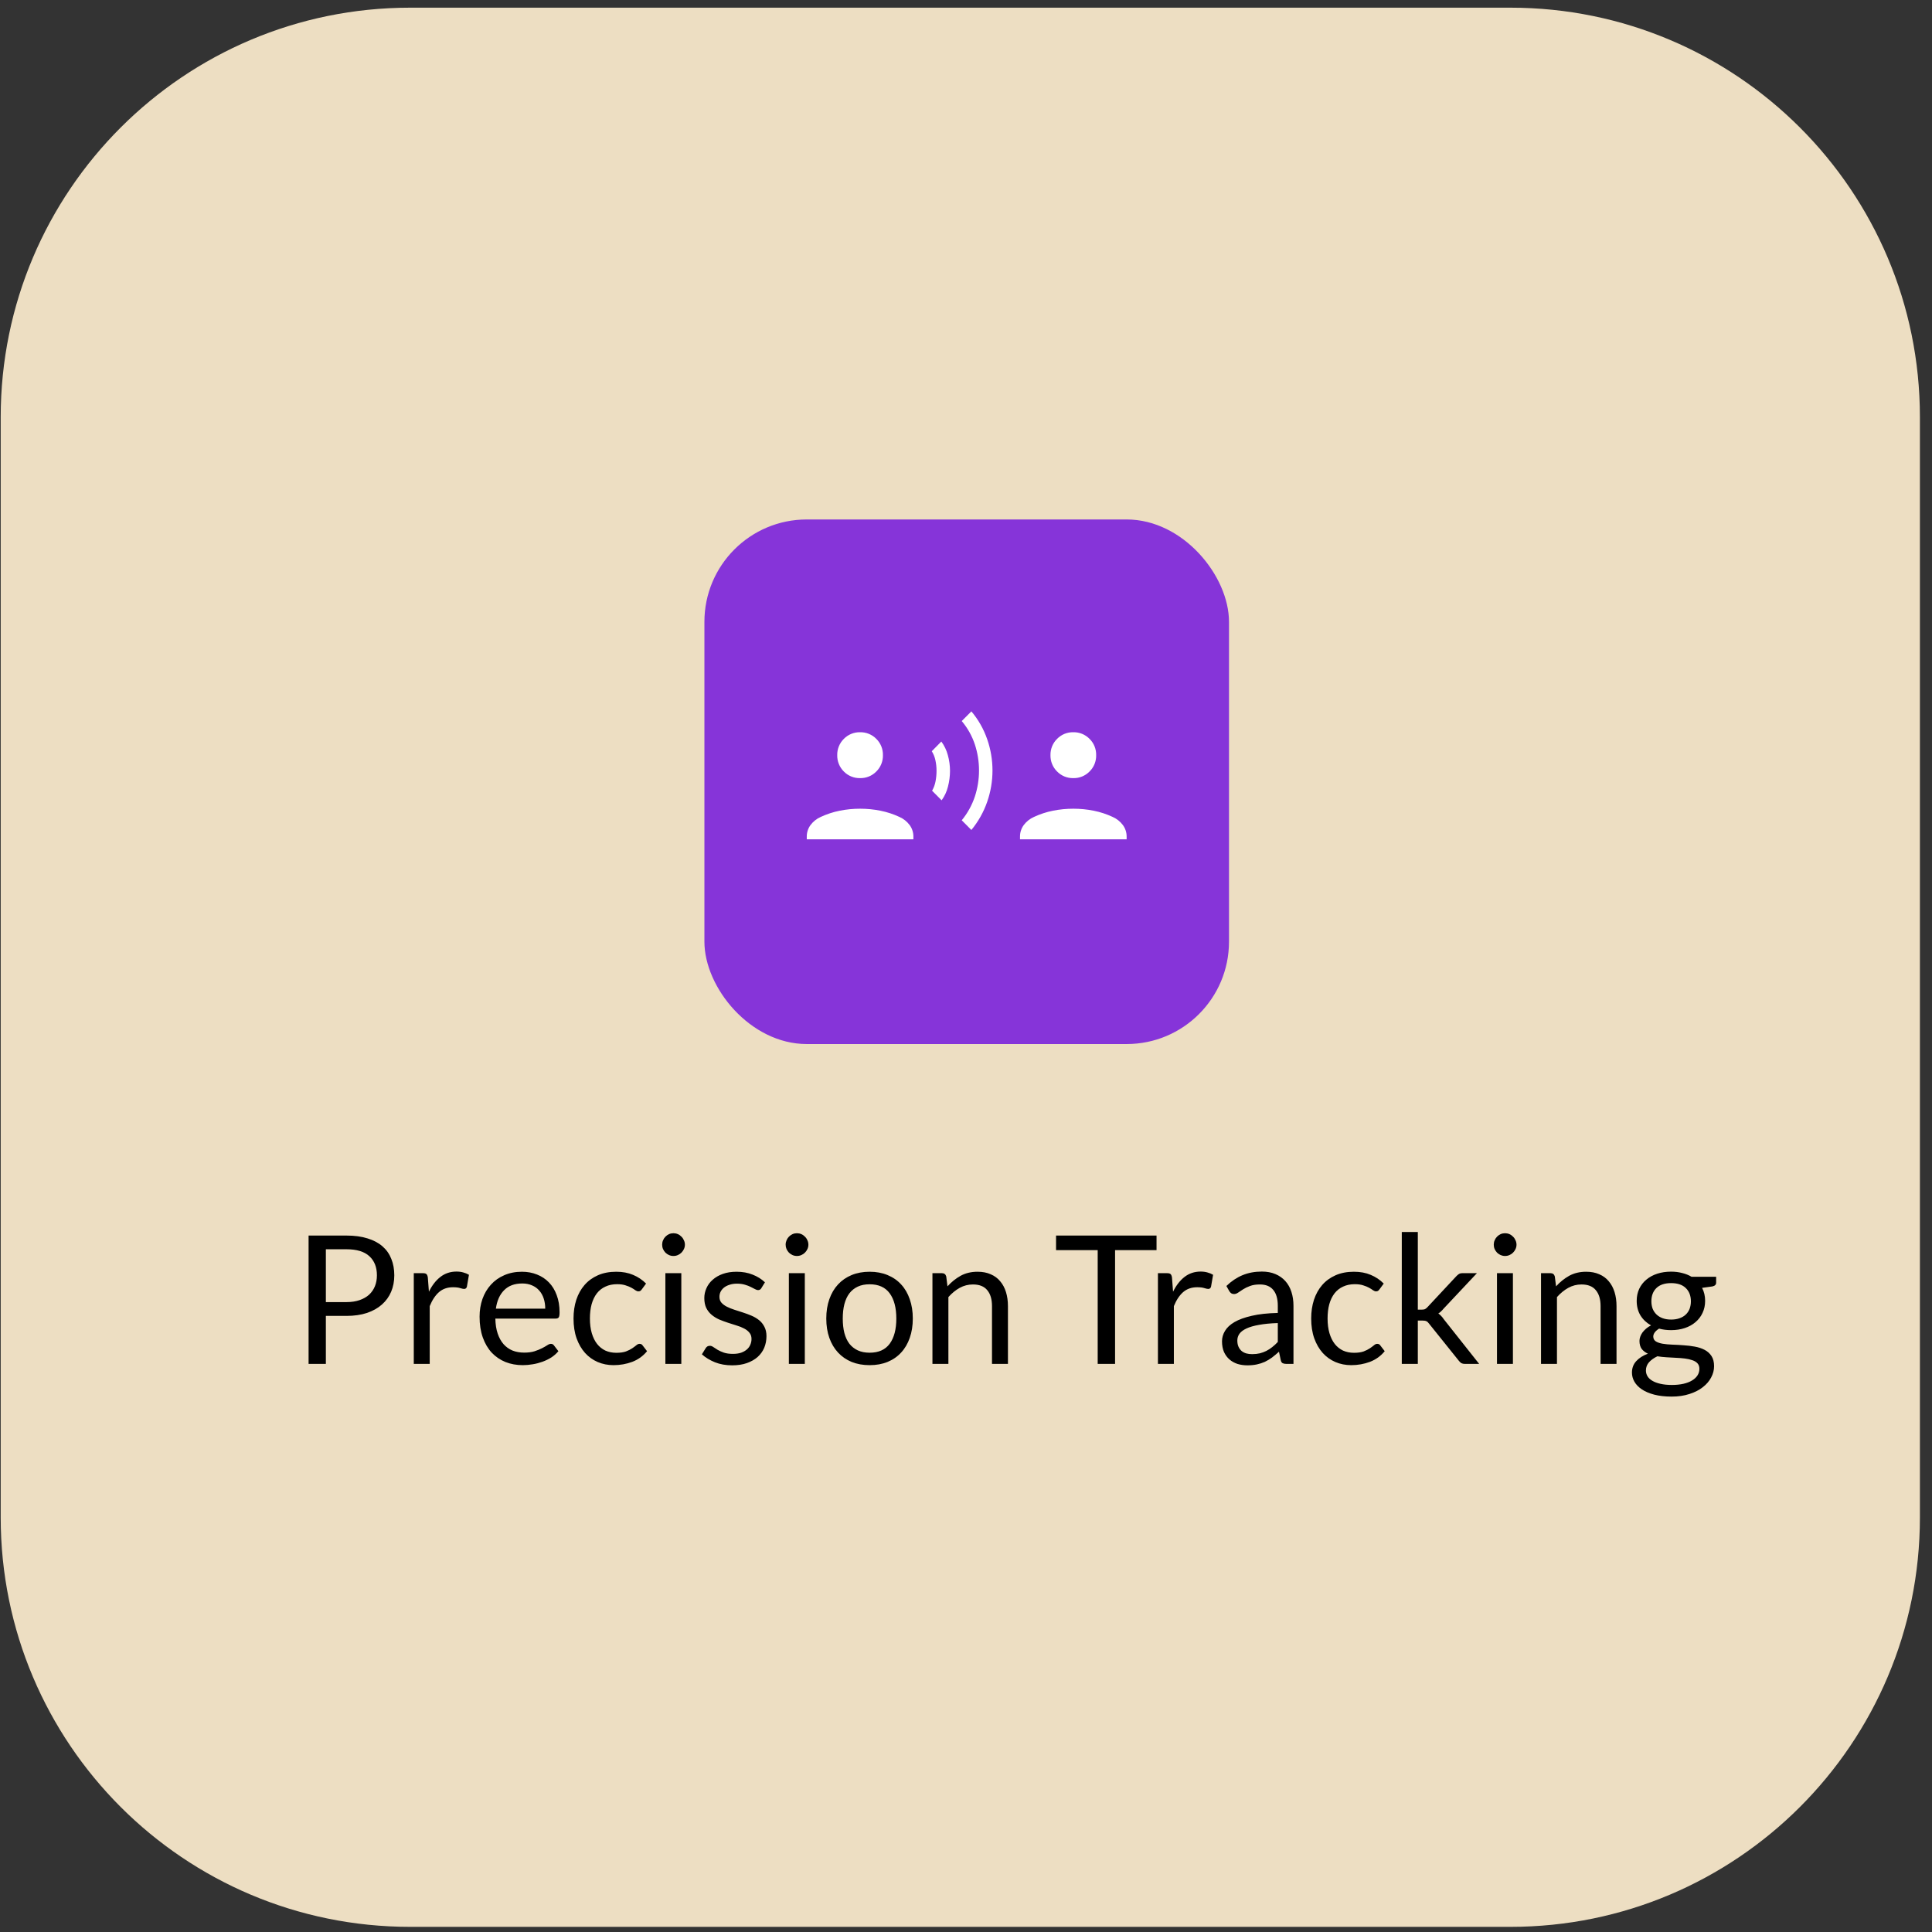 <svg width="151" height="151" viewBox="0 0 151 151" fill="none" xmlns="http://www.w3.org/2000/svg">
<rect x="0" y="0" width="151" height="151" fill="#333333" stroke="none"/>
<path d="M118.055 0.6H32.055C14.382 0.6 0.055 14.926 0.055 32.599V118.599C0.055 136.271 14.382 150.598 32.055 150.598H118.055C135.728 150.598 150.055 136.271 150.055 118.599V32.599C150.055 14.926 135.728 0.6 118.055 0.6Z" fill="#EDDEC2"/>
<rect x="55.055" y="40.6" width="41" height="41" rx="8" fill="#8634D9"/>
<path d="M73.595 62.55L72.849 61.8C72.98 61.574 73.071 61.327 73.119 61.07C73.171 60.797 73.197 60.519 73.197 60.241C73.197 59.963 73.168 59.685 73.108 59.413C73.056 59.164 72.96 58.927 72.826 58.713L73.572 57.956C73.806 58.274 73.978 58.634 74.08 59.016C74.192 59.415 74.249 59.827 74.25 60.242C74.249 60.658 74.196 61.072 74.092 61.475C73.997 61.862 73.828 62.227 73.595 62.55ZM75.92 64.868L75.167 64.111C75.619 63.562 75.966 62.933 76.192 62.258C76.408 61.6 76.518 60.911 76.517 60.218C76.518 59.526 76.408 58.839 76.192 58.182C75.969 57.513 75.621 56.893 75.167 56.355L75.92 55.599C76.464 56.244 76.884 56.984 77.159 57.783C77.431 58.566 77.57 59.389 77.57 60.219C77.57 61.049 77.431 61.874 77.159 62.659C76.881 63.464 76.461 64.211 75.92 64.868ZM67.222 60.816C66.986 60.821 66.752 60.778 66.533 60.689C66.315 60.6 66.117 60.467 65.952 60.298C65.784 60.132 65.651 59.933 65.563 59.714C65.474 59.495 65.431 59.259 65.436 59.023C65.431 58.786 65.474 58.551 65.563 58.332C65.651 58.112 65.784 57.914 65.952 57.748C66.117 57.579 66.315 57.446 66.533 57.357C66.752 57.267 66.986 57.224 67.222 57.23C67.457 57.224 67.691 57.267 67.91 57.357C68.128 57.446 68.326 57.579 68.491 57.748C68.659 57.914 68.792 58.113 68.881 58.332C68.969 58.551 69.013 58.787 69.007 59.023C69.013 59.26 68.969 59.495 68.88 59.715C68.792 59.934 68.659 60.133 68.491 60.298C68.326 60.467 68.128 60.6 67.91 60.689C67.691 60.778 67.457 60.821 67.222 60.816ZM63.055 65.599V65.394C63.051 65.066 63.155 64.745 63.35 64.481C63.557 64.205 63.831 63.987 64.147 63.849C64.619 63.629 65.115 63.466 65.625 63.364C66.15 63.258 66.685 63.206 67.222 63.207C67.758 63.206 68.293 63.258 68.818 63.364C69.328 63.466 69.824 63.629 70.296 63.849C70.612 63.987 70.886 64.205 71.093 64.481C71.288 64.745 71.392 65.066 71.388 65.394V65.599H63.055ZM83.888 60.816C83.652 60.821 83.418 60.778 83.2 60.689C82.981 60.599 82.784 60.466 82.619 60.297C82.45 60.132 82.318 59.933 82.229 59.714C82.14 59.494 82.097 59.259 82.102 59.023C82.097 58.786 82.14 58.551 82.229 58.331C82.318 58.112 82.45 57.913 82.619 57.748C82.784 57.579 82.981 57.446 83.2 57.356C83.418 57.267 83.652 57.224 83.888 57.229C84.124 57.224 84.358 57.267 84.576 57.356C84.794 57.446 84.992 57.579 85.157 57.748C85.325 57.913 85.458 58.112 85.547 58.331C85.635 58.551 85.679 58.786 85.673 59.023C85.679 59.259 85.635 59.494 85.547 59.714C85.458 59.933 85.325 60.132 85.157 60.297C84.992 60.466 84.794 60.599 84.576 60.689C84.358 60.778 84.124 60.821 83.888 60.816ZM79.721 65.599V65.394C79.717 65.066 79.821 64.745 80.016 64.481C80.223 64.205 80.498 63.987 80.813 63.849C81.285 63.629 81.781 63.466 82.291 63.364C82.817 63.258 83.352 63.206 83.888 63.207C84.424 63.206 84.959 63.258 85.485 63.364C85.995 63.466 86.491 63.629 86.963 63.849C87.278 63.987 87.552 64.205 87.759 64.481C87.955 64.745 88.058 65.066 88.055 65.394V65.599H79.721Z" fill="white"/>
<path d="M25.469 102.847V106.599H24.118V96.568H27.079C27.713 96.568 28.264 96.642 28.731 96.792C29.202 96.936 29.592 97.144 29.9 97.415C30.208 97.685 30.436 98.012 30.586 98.395C30.74 98.777 30.817 99.204 30.817 99.676C30.817 100.142 30.735 100.569 30.572 100.957C30.408 101.344 30.168 101.678 29.851 101.958C29.538 102.238 29.148 102.457 28.682 102.616C28.215 102.77 27.681 102.847 27.079 102.847H25.469ZM25.469 101.769H27.079C27.466 101.769 27.807 101.717 28.101 101.615C28.399 101.512 28.649 101.37 28.85 101.188C29.05 101.001 29.202 100.779 29.305 100.523C29.407 100.266 29.459 99.984 29.459 99.676C29.459 99.036 29.26 98.537 28.864 98.178C28.472 97.818 27.877 97.639 27.079 97.639H25.469V101.769ZM32.34 106.599V99.508H33.054C33.19 99.508 33.283 99.533 33.334 99.585C33.386 99.636 33.421 99.725 33.439 99.851L33.523 100.957C33.766 100.462 34.065 100.077 34.419 99.802C34.779 99.522 35.199 99.382 35.679 99.382C35.875 99.382 36.053 99.405 36.211 99.452C36.37 99.494 36.517 99.554 36.652 99.634L36.491 100.565C36.459 100.681 36.386 100.74 36.274 100.74C36.209 100.74 36.109 100.719 35.973 100.677C35.838 100.63 35.649 100.607 35.406 100.607C34.972 100.607 34.608 100.733 34.314 100.985C34.025 101.237 33.782 101.603 33.586 102.084V106.599H32.34ZM40.794 99.396C41.218 99.396 41.611 99.468 41.97 99.613C42.329 99.753 42.639 99.958 42.901 100.229C43.162 100.495 43.365 100.826 43.51 101.223C43.659 101.615 43.734 102.063 43.734 102.567C43.734 102.763 43.713 102.893 43.671 102.959C43.629 103.024 43.55 103.057 43.433 103.057H38.715C38.724 103.505 38.785 103.894 38.897 104.226C39.009 104.557 39.163 104.835 39.359 105.059C39.555 105.278 39.788 105.444 40.059 105.556C40.33 105.663 40.633 105.717 40.969 105.717C41.282 105.717 41.55 105.682 41.774 105.612C42.002 105.537 42.199 105.458 42.362 105.374C42.525 105.29 42.66 105.213 42.768 105.143C42.88 105.068 42.975 105.031 43.055 105.031C43.157 105.031 43.237 105.07 43.293 105.15L43.643 105.605C43.489 105.791 43.304 105.955 43.09 106.095C42.875 106.23 42.644 106.342 42.397 106.431C42.154 106.519 41.902 106.585 41.641 106.627C41.38 106.673 41.12 106.697 40.864 106.697C40.374 106.697 39.921 106.615 39.506 106.452C39.095 106.284 38.738 106.041 38.435 105.724C38.136 105.402 37.903 105.005 37.735 104.534C37.567 104.062 37.483 103.521 37.483 102.91C37.483 102.415 37.557 101.953 37.707 101.524C37.861 101.094 38.08 100.723 38.365 100.411C38.65 100.093 38.997 99.846 39.408 99.669C39.819 99.487 40.281 99.396 40.794 99.396ZM40.822 100.313C40.22 100.313 39.746 100.488 39.401 100.838C39.056 101.183 38.841 101.664 38.757 102.28H42.614C42.614 101.99 42.574 101.727 42.495 101.489C42.416 101.246 42.299 101.038 42.145 100.866C41.991 100.688 41.802 100.553 41.578 100.46C41.358 100.362 41.106 100.313 40.822 100.313ZM50.166 100.768C50.128 100.819 50.091 100.859 50.054 100.887C50.016 100.915 49.963 100.929 49.893 100.929C49.823 100.929 49.746 100.901 49.662 100.845C49.582 100.784 49.48 100.719 49.354 100.649C49.228 100.579 49.074 100.516 48.892 100.46C48.714 100.399 48.495 100.369 48.234 100.369C47.888 100.369 47.583 100.432 47.317 100.558C47.051 100.679 46.827 100.856 46.645 101.09C46.467 101.323 46.332 101.605 46.239 101.937C46.15 102.268 46.106 102.639 46.106 103.05C46.106 103.479 46.155 103.862 46.253 104.198C46.351 104.529 46.488 104.809 46.666 105.038C46.843 105.262 47.058 105.434 47.31 105.556C47.566 105.672 47.853 105.731 48.171 105.731C48.474 105.731 48.724 105.696 48.92 105.626C49.116 105.551 49.279 105.469 49.41 105.381C49.54 105.292 49.648 105.213 49.732 105.143C49.816 105.068 49.9 105.031 49.984 105.031C50.091 105.031 50.17 105.07 50.222 105.15L50.572 105.605C50.264 105.983 49.879 106.26 49.417 106.438C48.955 106.61 48.467 106.697 47.954 106.697C47.51 106.697 47.097 106.615 46.715 106.452C46.337 106.288 46.008 106.053 45.728 105.745C45.448 105.432 45.226 105.049 45.063 104.597C44.904 104.144 44.825 103.628 44.825 103.05C44.825 102.522 44.897 102.035 45.042 101.587C45.191 101.139 45.406 100.754 45.686 100.432C45.97 100.105 46.32 99.851 46.736 99.669C47.151 99.487 47.627 99.396 48.164 99.396C48.658 99.396 49.097 99.477 49.48 99.641C49.862 99.799 50.201 100.026 50.495 100.32L50.166 100.768ZM53.25 99.508V106.599H52.004V99.508H53.25ZM53.53 97.282C53.53 97.403 53.504 97.517 53.453 97.625C53.406 97.727 53.341 97.821 53.257 97.905C53.178 97.984 53.084 98.047 52.977 98.094C52.87 98.14 52.755 98.164 52.634 98.164C52.513 98.164 52.398 98.14 52.291 98.094C52.188 98.047 52.095 97.984 52.011 97.905C51.931 97.821 51.868 97.727 51.822 97.625C51.775 97.517 51.752 97.403 51.752 97.282C51.752 97.16 51.775 97.046 51.822 96.939C51.868 96.827 51.931 96.731 52.011 96.652C52.095 96.568 52.188 96.502 52.291 96.456C52.398 96.409 52.513 96.386 52.634 96.386C52.755 96.386 52.87 96.409 52.977 96.456C53.084 96.502 53.178 96.568 53.257 96.652C53.341 96.731 53.406 96.827 53.453 96.939C53.504 97.046 53.53 97.16 53.53 97.282ZM59.506 100.677C59.45 100.779 59.364 100.831 59.247 100.831C59.177 100.831 59.097 100.805 59.009 100.754C58.92 100.702 58.81 100.646 58.68 100.586C58.554 100.52 58.402 100.462 58.225 100.411C58.047 100.355 57.837 100.327 57.595 100.327C57.385 100.327 57.196 100.355 57.028 100.411C56.86 100.462 56.715 100.534 56.594 100.628C56.477 100.721 56.386 100.831 56.321 100.957C56.26 101.078 56.23 101.211 56.23 101.356C56.23 101.538 56.281 101.689 56.384 101.811C56.491 101.932 56.631 102.037 56.804 102.126C56.977 102.214 57.172 102.294 57.392 102.364C57.611 102.429 57.835 102.501 58.064 102.581C58.297 102.655 58.523 102.739 58.743 102.833C58.962 102.926 59.158 103.043 59.331 103.183C59.504 103.323 59.641 103.495 59.744 103.701C59.851 103.901 59.905 104.144 59.905 104.429C59.905 104.755 59.846 105.059 59.73 105.339C59.613 105.614 59.441 105.854 59.212 106.06C58.983 106.26 58.703 106.419 58.372 106.536C58.041 106.652 57.658 106.711 57.224 106.711C56.729 106.711 56.281 106.631 55.88 106.473C55.478 106.309 55.138 106.102 54.858 105.85L55.152 105.374C55.189 105.313 55.233 105.266 55.285 105.234C55.336 105.201 55.404 105.185 55.488 105.185C55.572 105.185 55.66 105.217 55.754 105.283C55.847 105.348 55.959 105.42 56.09 105.5C56.225 105.579 56.386 105.651 56.573 105.717C56.764 105.782 57.002 105.815 57.287 105.815C57.529 105.815 57.742 105.784 57.924 105.724C58.106 105.658 58.258 105.572 58.379 105.465C58.5 105.357 58.589 105.234 58.645 105.094C58.706 104.954 58.736 104.804 58.736 104.646C58.736 104.45 58.682 104.289 58.575 104.163C58.472 104.032 58.334 103.922 58.162 103.834C57.989 103.74 57.791 103.661 57.567 103.596C57.347 103.526 57.121 103.453 56.888 103.379C56.659 103.304 56.433 103.22 56.209 103.127C55.989 103.029 55.794 102.907 55.621 102.763C55.448 102.618 55.308 102.441 55.201 102.231C55.098 102.016 55.047 101.757 55.047 101.454C55.047 101.183 55.103 100.924 55.215 100.677C55.327 100.425 55.49 100.205 55.705 100.019C55.919 99.827 56.183 99.676 56.496 99.564C56.809 99.452 57.166 99.396 57.567 99.396C58.033 99.396 58.451 99.47 58.82 99.62C59.193 99.764 59.515 99.965 59.786 100.222L59.506 100.677ZM62.902 99.508V106.599H61.656V99.508H62.902ZM63.182 97.282C63.182 97.403 63.157 97.517 63.105 97.625C63.059 97.727 62.993 97.821 62.909 97.905C62.83 97.984 62.736 98.047 62.629 98.094C62.522 98.14 62.407 98.164 62.286 98.164C62.165 98.164 62.05 98.14 61.943 98.094C61.84 98.047 61.747 97.984 61.663 97.905C61.584 97.821 61.521 97.727 61.474 97.625C61.428 97.517 61.404 97.403 61.404 97.282C61.404 97.16 61.428 97.046 61.474 96.939C61.521 96.827 61.584 96.731 61.663 96.652C61.747 96.568 61.84 96.502 61.943 96.456C62.05 96.409 62.165 96.386 62.286 96.386C62.407 96.386 62.522 96.409 62.629 96.456C62.736 96.502 62.83 96.568 62.909 96.652C62.993 96.731 63.059 96.827 63.105 96.939C63.157 97.046 63.182 97.16 63.182 97.282ZM67.968 99.396C68.486 99.396 68.953 99.482 69.368 99.655C69.788 99.827 70.143 100.072 70.432 100.39C70.726 100.707 70.95 101.092 71.104 101.545C71.263 101.993 71.342 102.494 71.342 103.05C71.342 103.61 71.263 104.114 71.104 104.562C70.95 105.01 70.726 105.392 70.432 105.71C70.143 106.027 69.788 106.272 69.368 106.445C68.953 106.613 68.486 106.697 67.968 106.697C67.45 106.697 66.981 106.613 66.561 106.445C66.146 106.272 65.791 106.027 65.497 105.71C65.203 105.392 64.977 105.01 64.818 104.562C64.659 104.114 64.58 103.61 64.58 103.05C64.58 102.494 64.659 101.993 64.818 101.545C64.977 101.092 65.203 100.707 65.497 100.39C65.791 100.072 66.146 99.827 66.561 99.655C66.981 99.482 67.45 99.396 67.968 99.396ZM67.968 105.724C68.668 105.724 69.191 105.49 69.536 105.024C69.882 104.552 70.054 103.897 70.054 103.057C70.054 102.212 69.882 101.554 69.536 101.083C69.191 100.611 68.668 100.376 67.968 100.376C67.614 100.376 67.305 100.436 67.044 100.558C66.783 100.679 66.564 100.854 66.386 101.083C66.213 101.311 66.083 101.594 65.994 101.93C65.91 102.261 65.868 102.637 65.868 103.057C65.868 103.477 65.91 103.852 65.994 104.184C66.083 104.515 66.213 104.795 66.386 105.024C66.564 105.248 66.783 105.42 67.044 105.542C67.305 105.663 67.614 105.724 67.968 105.724ZM72.877 106.599V99.508H73.62C73.797 99.508 73.909 99.594 73.956 99.767L74.053 100.537C74.362 100.196 74.704 99.921 75.082 99.711C75.465 99.501 75.906 99.396 76.406 99.396C76.793 99.396 77.133 99.461 77.427 99.592C77.726 99.718 77.974 99.9 78.169 100.138C78.37 100.371 78.522 100.653 78.624 100.985C78.727 101.316 78.778 101.682 78.778 102.084V106.599H77.532V102.084C77.532 101.547 77.409 101.132 77.162 100.838C76.919 100.539 76.546 100.39 76.041 100.39C75.673 100.39 75.328 100.478 75.005 100.656C74.688 100.833 74.394 101.073 74.124 101.377V106.599H72.877ZM90.392 96.568V97.709H87.151V106.599H85.793V97.709H82.538V96.568H90.392ZM90.501 106.599V99.508H91.215C91.35 99.508 91.443 99.533 91.495 99.585C91.546 99.636 91.581 99.725 91.6 99.851L91.683 100.957C91.926 100.462 92.225 100.077 92.579 99.802C92.939 99.522 93.359 99.382 93.84 99.382C94.035 99.382 94.213 99.405 94.371 99.452C94.53 99.494 94.677 99.554 94.812 99.634L94.651 100.565C94.619 100.681 94.546 100.74 94.434 100.74C94.369 100.74 94.269 100.719 94.133 100.677C93.998 100.63 93.809 100.607 93.567 100.607C93.132 100.607 92.769 100.733 92.475 100.985C92.185 101.237 91.942 101.603 91.746 102.084V106.599H90.501ZM101.095 106.599H100.542C100.421 106.599 100.323 106.58 100.248 106.543C100.174 106.505 100.125 106.426 100.101 106.305L99.961 105.647C99.775 105.815 99.593 105.966 99.415 106.102C99.238 106.232 99.051 106.344 98.855 106.438C98.659 106.526 98.449 106.594 98.225 106.641C98.006 106.687 97.761 106.711 97.49 106.711C97.215 106.711 96.956 106.673 96.713 106.599C96.475 106.519 96.268 106.403 96.09 106.249C95.913 106.095 95.771 105.901 95.663 105.668C95.561 105.43 95.509 105.15 95.509 104.828C95.509 104.548 95.586 104.279 95.74 104.023C95.894 103.761 96.142 103.53 96.482 103.33C96.828 103.129 97.278 102.966 97.833 102.84C98.389 102.709 99.068 102.634 99.87 102.616V102.063C99.87 101.512 99.751 101.097 99.513 100.817C99.28 100.532 98.932 100.39 98.47 100.39C98.167 100.39 97.91 100.429 97.7 100.509C97.495 100.583 97.315 100.67 97.161 100.768C97.012 100.861 96.881 100.947 96.769 101.027C96.662 101.101 96.555 101.139 96.447 101.139C96.363 101.139 96.289 101.118 96.223 101.076C96.163 101.029 96.114 100.973 96.076 100.908L95.852 100.509C96.244 100.131 96.667 99.848 97.119 99.662C97.572 99.475 98.074 99.382 98.624 99.382C99.021 99.382 99.373 99.447 99.681 99.578C99.989 99.708 100.248 99.89 100.458 100.124C100.668 100.357 100.827 100.639 100.934 100.971C101.042 101.302 101.095 101.666 101.095 102.063V106.599ZM97.861 105.836C98.081 105.836 98.281 105.815 98.463 105.773C98.645 105.726 98.816 105.663 98.974 105.584C99.138 105.5 99.292 105.399 99.436 105.283C99.586 105.166 99.73 105.033 99.87 104.884V103.407C99.296 103.425 98.809 103.472 98.407 103.547C98.006 103.617 97.679 103.71 97.427 103.827C97.175 103.943 96.991 104.081 96.874 104.24C96.762 104.398 96.706 104.576 96.706 104.772C96.706 104.958 96.737 105.119 96.797 105.255C96.858 105.39 96.94 105.502 97.042 105.591C97.145 105.675 97.266 105.738 97.406 105.78C97.546 105.817 97.698 105.836 97.861 105.836ZM107.82 100.768C107.783 100.819 107.745 100.859 107.708 100.887C107.671 100.915 107.617 100.929 107.547 100.929C107.477 100.929 107.4 100.901 107.316 100.845C107.237 100.784 107.134 100.719 107.008 100.649C106.882 100.579 106.728 100.516 106.546 100.46C106.369 100.399 106.149 100.369 105.888 100.369C105.543 100.369 105.237 100.432 104.971 100.558C104.705 100.679 104.481 100.856 104.299 101.09C104.122 101.323 103.986 101.605 103.893 101.937C103.804 102.268 103.76 102.639 103.76 103.05C103.76 103.479 103.809 103.862 103.907 104.198C104.005 104.529 104.143 104.809 104.32 105.038C104.497 105.262 104.712 105.434 104.964 105.556C105.221 105.672 105.508 105.731 105.825 105.731C106.128 105.731 106.378 105.696 106.574 105.626C106.77 105.551 106.933 105.469 107.064 105.381C107.195 105.292 107.302 105.213 107.386 105.143C107.47 105.068 107.554 105.031 107.638 105.031C107.745 105.031 107.825 105.07 107.876 105.15L108.226 105.605C107.918 105.983 107.533 106.26 107.071 106.438C106.609 106.61 106.121 106.697 105.608 106.697C105.165 106.697 104.752 106.615 104.369 106.452C103.991 106.288 103.662 106.053 103.382 105.745C103.102 105.432 102.88 105.049 102.717 104.597C102.558 104.144 102.479 103.628 102.479 103.05C102.479 102.522 102.551 102.035 102.696 101.587C102.845 101.139 103.06 100.754 103.34 100.432C103.625 100.105 103.975 99.851 104.39 99.669C104.805 99.487 105.281 99.396 105.818 99.396C106.313 99.396 106.751 99.477 107.134 99.641C107.517 99.799 107.855 100.026 108.149 100.32L107.82 100.768ZM110.813 96.288V102.357H111.135C111.228 102.357 111.305 102.345 111.366 102.322C111.427 102.294 111.494 102.24 111.569 102.161L113.809 99.76C113.879 99.685 113.949 99.624 114.019 99.578C114.089 99.531 114.182 99.508 114.299 99.508H115.433L112.822 102.287C112.757 102.366 112.691 102.436 112.626 102.497C112.565 102.557 112.495 102.611 112.416 102.658C112.5 102.714 112.575 102.779 112.64 102.854C112.71 102.924 112.775 103.005 112.836 103.099L115.608 106.599H114.488C114.385 106.599 114.297 106.58 114.222 106.543C114.152 106.501 114.084 106.438 114.019 106.354L111.688 103.449C111.618 103.351 111.548 103.288 111.478 103.26C111.408 103.227 111.303 103.211 111.163 103.211H110.813V106.599H109.56V96.288H110.813ZM118.246 99.508V106.599H117V99.508H118.246ZM118.526 97.282C118.526 97.403 118.5 97.517 118.449 97.625C118.402 97.727 118.337 97.821 118.253 97.905C118.174 97.984 118.08 98.047 117.973 98.094C117.866 98.14 117.751 98.164 117.63 98.164C117.509 98.164 117.394 98.14 117.287 98.094C117.184 98.047 117.091 97.984 117.007 97.905C116.928 97.821 116.865 97.727 116.818 97.625C116.771 97.517 116.748 97.403 116.748 97.282C116.748 97.16 116.771 97.046 116.818 96.939C116.865 96.827 116.928 96.731 117.007 96.652C117.091 96.568 117.184 96.502 117.287 96.456C117.394 96.409 117.509 96.386 117.63 96.386C117.751 96.386 117.866 96.409 117.973 96.456C118.08 96.502 118.174 96.568 118.253 96.652C118.337 96.731 118.402 96.827 118.449 96.939C118.5 97.046 118.526 97.16 118.526 97.282ZM120.442 106.599V99.508H121.184C121.361 99.508 121.473 99.594 121.52 99.767L121.618 100.537C121.926 100.196 122.269 99.921 122.647 99.711C123.03 99.501 123.471 99.396 123.97 99.396C124.357 99.396 124.698 99.461 124.992 99.592C125.291 99.718 125.538 99.9 125.734 100.138C125.935 100.371 126.086 100.653 126.189 100.985C126.292 101.316 126.343 101.682 126.343 102.084V106.599H125.097V102.084C125.097 101.547 124.973 101.132 124.726 100.838C124.483 100.539 124.11 100.39 123.606 100.39C123.237 100.39 122.892 100.478 122.57 100.656C122.253 100.833 121.959 101.073 121.688 101.377V106.599H120.442ZM130.608 99.389C130.916 99.389 131.203 99.424 131.469 99.494C131.74 99.559 131.985 99.657 132.204 99.788H134.129V100.25C134.129 100.404 134.031 100.502 133.835 100.544L133.03 100.656C133.189 100.959 133.268 101.297 133.268 101.671C133.268 102.016 133.201 102.331 133.065 102.616C132.935 102.896 132.75 103.136 132.512 103.337C132.279 103.537 131.999 103.691 131.672 103.799C131.35 103.906 130.996 103.96 130.608 103.96C130.277 103.96 129.964 103.92 129.67 103.841C129.521 103.934 129.407 104.034 129.327 104.142C129.253 104.249 129.215 104.354 129.215 104.457C129.215 104.625 129.283 104.753 129.418 104.842C129.554 104.926 129.733 104.986 129.957 105.024C130.181 105.061 130.436 105.084 130.72 105.094C131.005 105.103 131.294 105.119 131.588 105.143C131.887 105.161 132.179 105.196 132.463 105.248C132.748 105.299 133.002 105.383 133.226 105.5C133.45 105.616 133.63 105.777 133.765 105.983C133.901 106.188 133.968 106.454 133.968 106.781C133.968 107.084 133.891 107.378 133.737 107.663C133.588 107.947 133.371 108.199 133.086 108.419C132.802 108.643 132.454 108.82 132.043 108.951C131.633 109.086 131.168 109.154 130.65 109.154C130.132 109.154 129.677 109.102 129.285 109C128.898 108.897 128.576 108.759 128.319 108.587C128.063 108.414 127.869 108.213 127.738 107.985C127.612 107.761 127.549 107.525 127.549 107.278C127.549 106.928 127.659 106.631 127.878 106.389C128.102 106.141 128.408 105.945 128.795 105.801C128.595 105.707 128.434 105.584 128.312 105.43C128.196 105.271 128.137 105.061 128.137 104.8C128.137 104.697 128.156 104.592 128.193 104.485C128.231 104.373 128.287 104.263 128.361 104.156C128.441 104.048 128.536 103.946 128.648 103.848C128.76 103.75 128.891 103.663 129.04 103.589C128.69 103.393 128.415 103.134 128.214 102.812C128.018 102.485 127.92 102.105 127.92 101.671C127.92 101.325 127.986 101.013 128.116 100.733C128.252 100.448 128.438 100.208 128.676 100.012C128.914 99.811 129.197 99.657 129.523 99.55C129.855 99.442 130.216 99.389 130.608 99.389ZM132.82 106.984C132.82 106.806 132.771 106.664 132.673 106.557C132.575 106.449 132.442 106.368 132.274 106.312C132.106 106.251 131.913 106.207 131.693 106.179C131.474 106.151 131.243 106.132 131 106.123C130.758 106.109 130.51 106.095 130.258 106.081C130.006 106.067 129.766 106.041 129.537 106.004C129.271 106.13 129.054 106.284 128.886 106.466C128.723 106.648 128.641 106.865 128.641 107.117C128.641 107.275 128.681 107.422 128.76 107.558C128.844 107.698 128.97 107.817 129.138 107.915C129.306 108.017 129.516 108.097 129.768 108.153C130.025 108.213 130.326 108.244 130.671 108.244C131.007 108.244 131.308 108.213 131.574 108.153C131.84 108.092 132.064 108.006 132.246 107.894C132.433 107.782 132.575 107.649 132.673 107.495C132.771 107.341 132.82 107.17 132.82 106.984ZM130.608 103.134C130.86 103.134 131.082 103.099 131.273 103.029C131.469 102.959 131.633 102.861 131.763 102.735C131.894 102.609 131.992 102.459 132.057 102.287C132.123 102.109 132.155 101.916 132.155 101.706C132.155 101.272 132.022 100.926 131.756 100.67C131.495 100.413 131.112 100.285 130.608 100.285C130.109 100.285 129.726 100.413 129.46 100.67C129.199 100.926 129.068 101.272 129.068 101.706C129.068 101.916 129.101 102.109 129.166 102.287C129.236 102.459 129.337 102.609 129.467 102.735C129.598 102.861 129.759 102.959 129.95 103.029C130.142 103.099 130.361 103.134 130.608 103.134Z" fill="black"/>
</svg>
